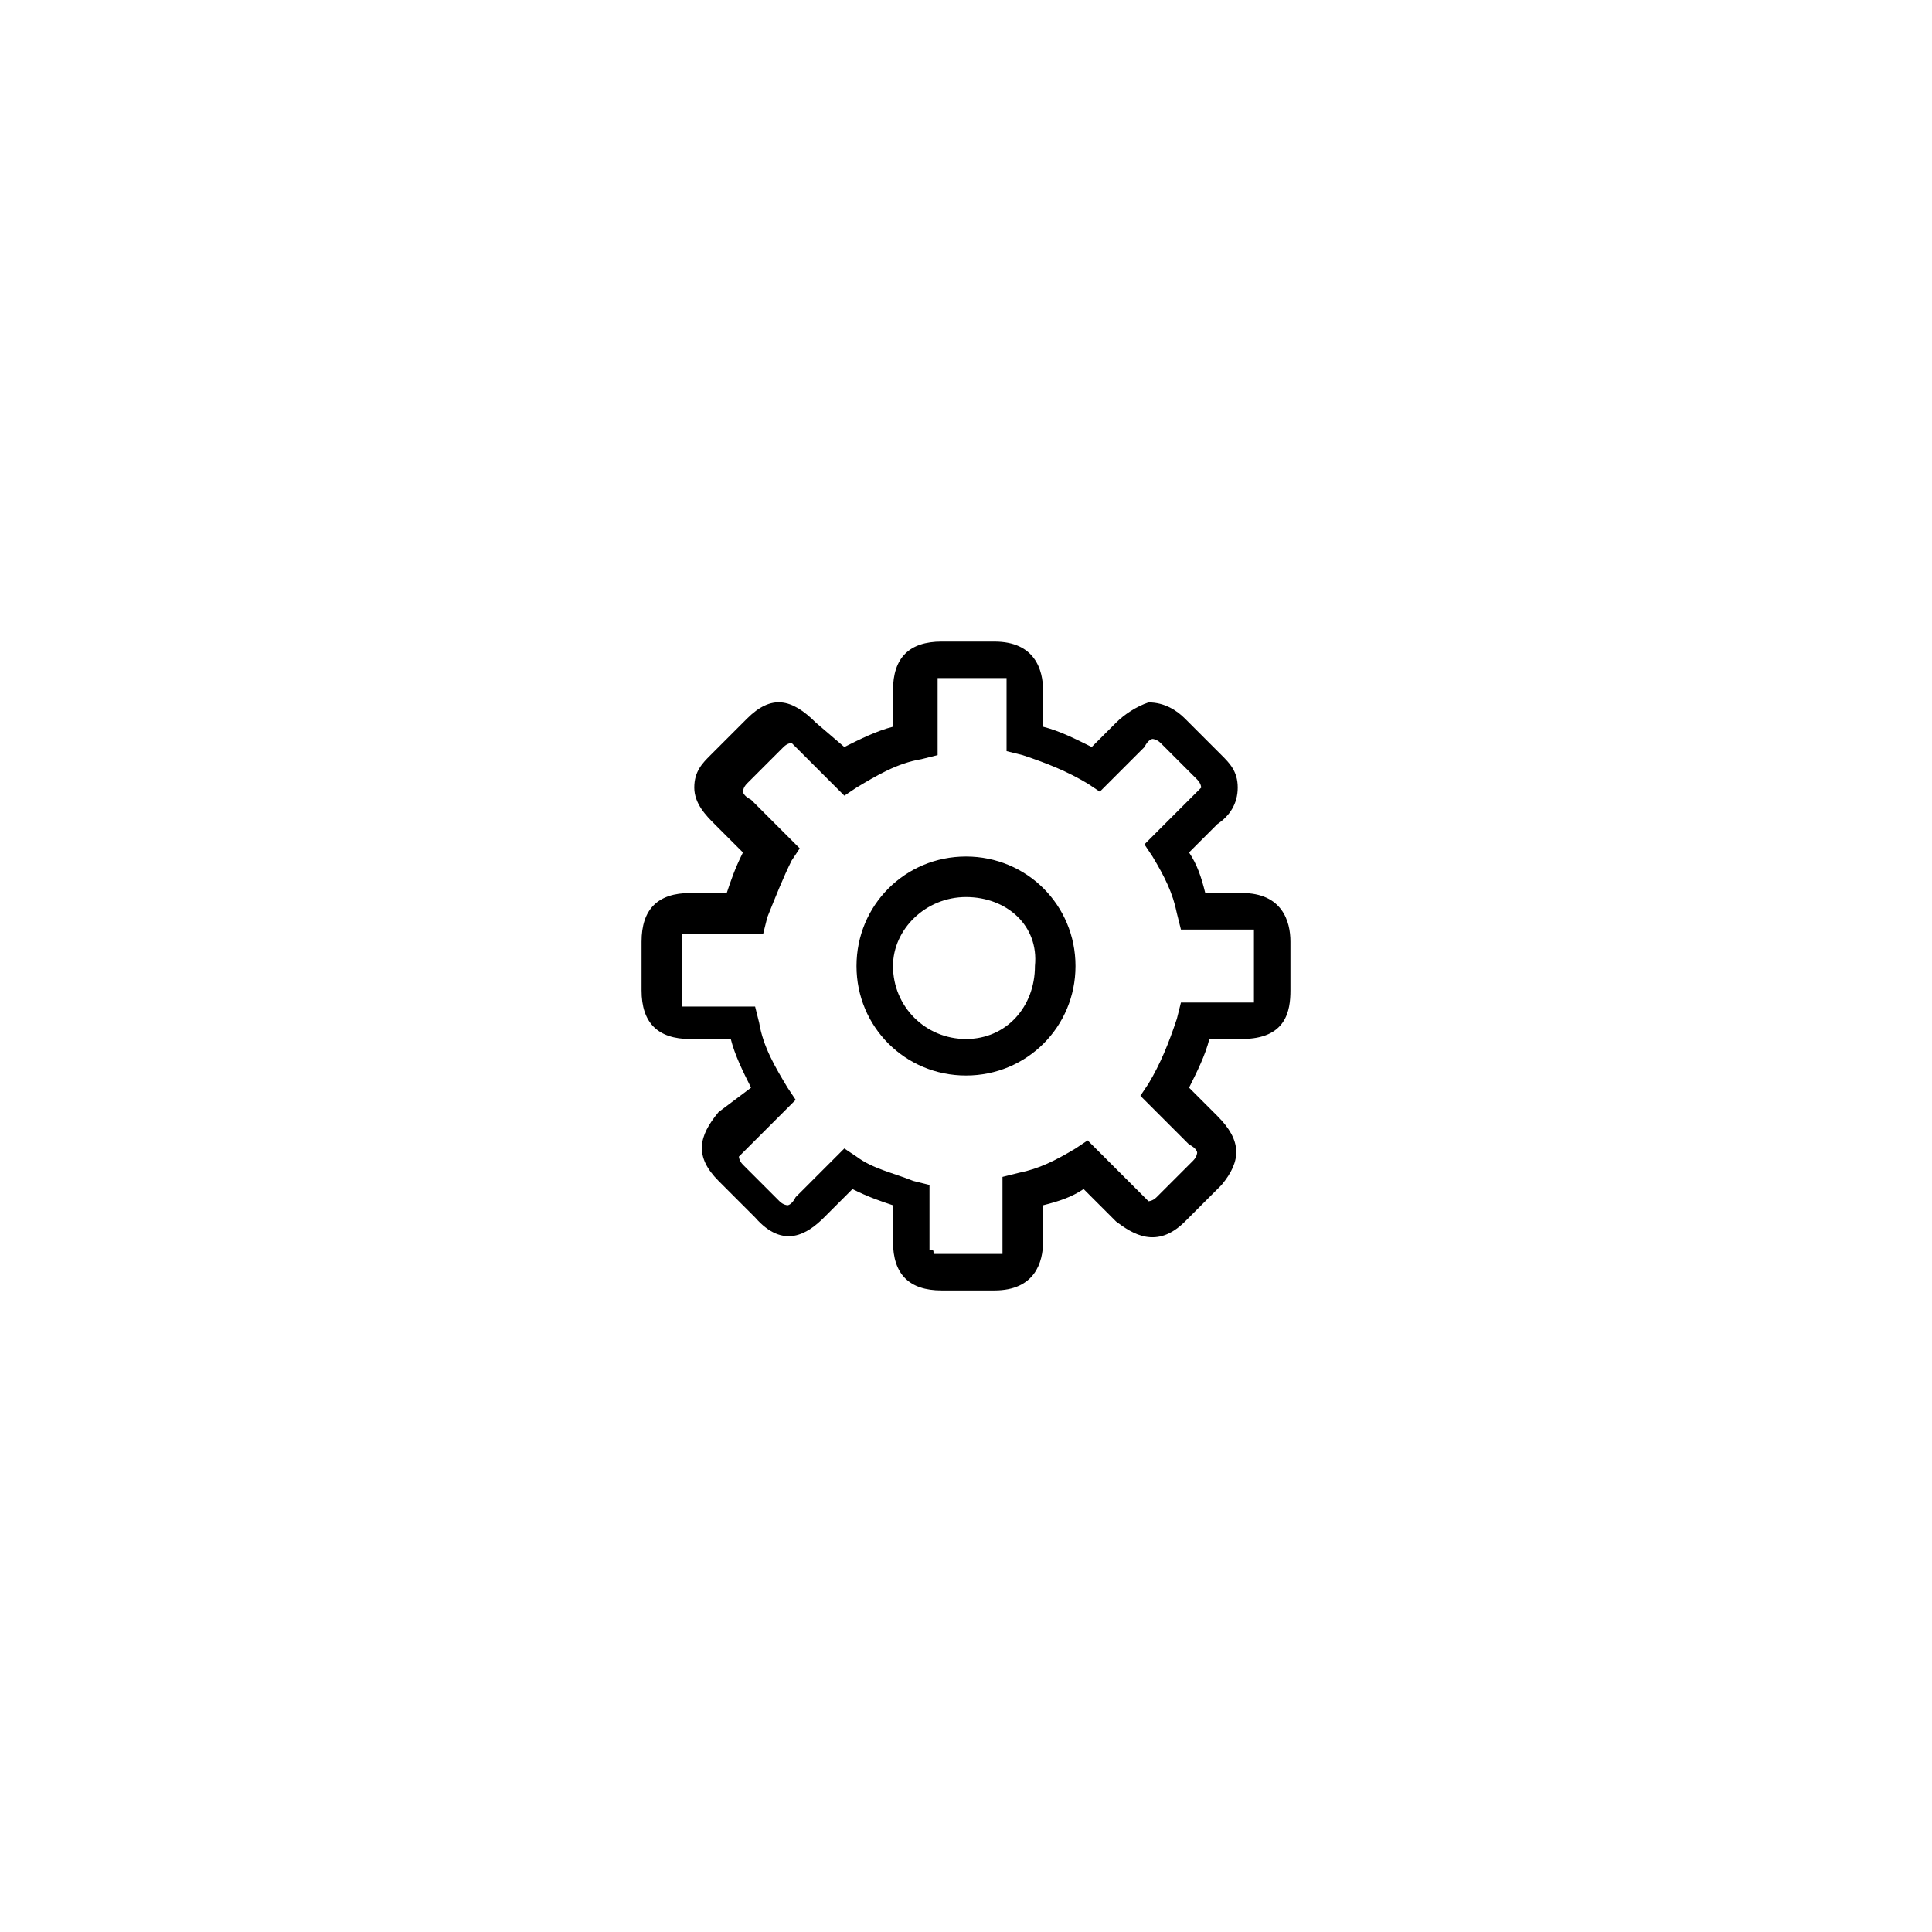 <?xml version="1.0" encoding="UTF-8"?>
<svg width="752pt" height="752pt" version="1.1" viewBox="0 0 752 752" xmlns="http://www.w3.org/2000/svg">
 <path d="m387.05 502.29h-20.523c-12.629 0-18.941-6.312-18.941-18.941v-14.207c-4.734-1.578-9.473-3.156-15.785-6.312l-11.051 11.051c-6.312 6.312-15.785 12.629-26.836 0l-14.207-14.207c-9.473-9.473-7.894-17.363 0-26.836l12.629-9.477c-3.156-6.312-6.312-12.629-7.894-18.941h-15.785c-12.629 0-18.941-6.312-18.941-18.941v-18.941c0-12.629 6.312-18.941 18.941-18.941h14.207c1.578-4.734 3.156-9.473 6.312-15.785l-11.051-11.051c-3.156-3.156-7.894-7.894-7.894-14.207s3.156-9.473 6.312-12.629l14.207-14.207c9.473-9.473 17.363-7.894 26.836 1.578l11.059 9.465c6.312-3.156 12.629-6.312 18.941-7.894v-14.207c0-12.629 6.312-18.941 18.941-18.941h20.523c15.785 0 18.941 11.051 18.941 18.941v14.207c6.312 1.578 12.629 4.734 18.941 7.894l9.477-9.473c3.156-3.156 7.894-6.312 12.629-7.894 6.312 0 11.051 3.156 14.207 6.312l14.207 14.207c3.156 3.156 6.312 6.312 6.312 12.629 0 6.312-3.156 11.051-7.894 14.207l-11.051 11.051c3.156 4.734 4.734 9.473 6.312 15.785h14.207c15.785 0 18.941 11.051 18.941 18.941v18.941c0 7.894-1.578 18.941-18.941 18.941l-12.621 0.012c-1.578 6.312-4.734 12.629-7.894 18.941l11.051 11.051c9.473 9.473 9.473 17.363 1.578 26.836l-14.207 14.207c-11.051 11.051-20.523 4.734-26.836 0l-12.629-12.629c-4.734 3.156-9.473 4.734-15.785 6.312v14.207c0 7.894-3.16 18.945-18.945 18.945zm-23.68-14.207h3.156 20.523 3.156v-4.734-25.258l6.312-1.578c7.894-1.578 14.207-4.734 22.102-9.473l4.734-3.156 23.68 23.68s1.578 0 3.156-1.578l14.207-14.207c1.578-1.578 1.578-3.156 1.578-3.156s0-1.578-3.156-3.156l-18.941-18.941 3.156-4.734c4.734-7.894 7.894-15.785 11.051-25.258l1.578-6.312h25.258 3.156v-4.734-18.941-4.734h-3.156-25.258l-1.578-6.312c-1.578-7.894-4.734-14.207-9.473-22.102l-3.156-4.734 18.941-18.941c1.578-1.578 3.156-3.156 3.156-3.156s0-1.578-1.578-3.156l-14.207-14.207c-1.578-1.578-3.156-1.578-3.156-1.578s-1.578 0-3.156 3.156l-17.363 17.363-4.734-3.156c-7.894-4.734-15.785-7.894-25.258-11.051l-6.312-1.578v-23.699-4.734h-3.156-20.523-3.156v4.734 25.258l-6.312 1.578c-9.473 1.578-17.363 6.312-25.258 11.051l-4.734 3.156-20.52-20.52s-1.578 0-3.156 1.578l-14.207 14.207c-1.578 1.578-1.578 3.156-1.578 3.156s0 1.578 3.156 3.156l18.941 18.941-3.156 4.734c-3.156 6.312-6.312 14.207-9.473 22.102l-1.578 6.312-28.422 0.004h-3.156v4.734 18.941 4.734h3.156 25.258l1.578 6.312c1.578 9.473 6.312 17.363 11.051 25.258l3.156 4.734-18.941 18.941c-1.578 1.578-3.156 3.156-3.156 3.156s0 1.578 1.578 3.156l14.207 14.207c1.578 1.578 3.156 1.578 3.156 1.578s1.578 0 3.156-3.156l18.941-18.941 4.734 3.156c6.312 4.734 14.207 6.312 22.102 9.473l6.312 1.578v25.258c1.582 0.012 1.582 0.012 1.582 1.59zm12.629-69.457c-23.68 0-42.621-18.941-42.621-42.621 0-23.68 18.941-42.621 42.621-42.621s42.621 18.941 42.621 42.621c0.004 23.676-18.941 42.621-42.621 42.621zm0-69.461c-15.785 0-28.414 12.629-28.414 26.836 0 15.785 12.629 28.414 28.414 28.414s26.836-12.629 26.836-28.414c1.582-15.785-11.047-26.836-26.836-26.836z"/>
</svg>
